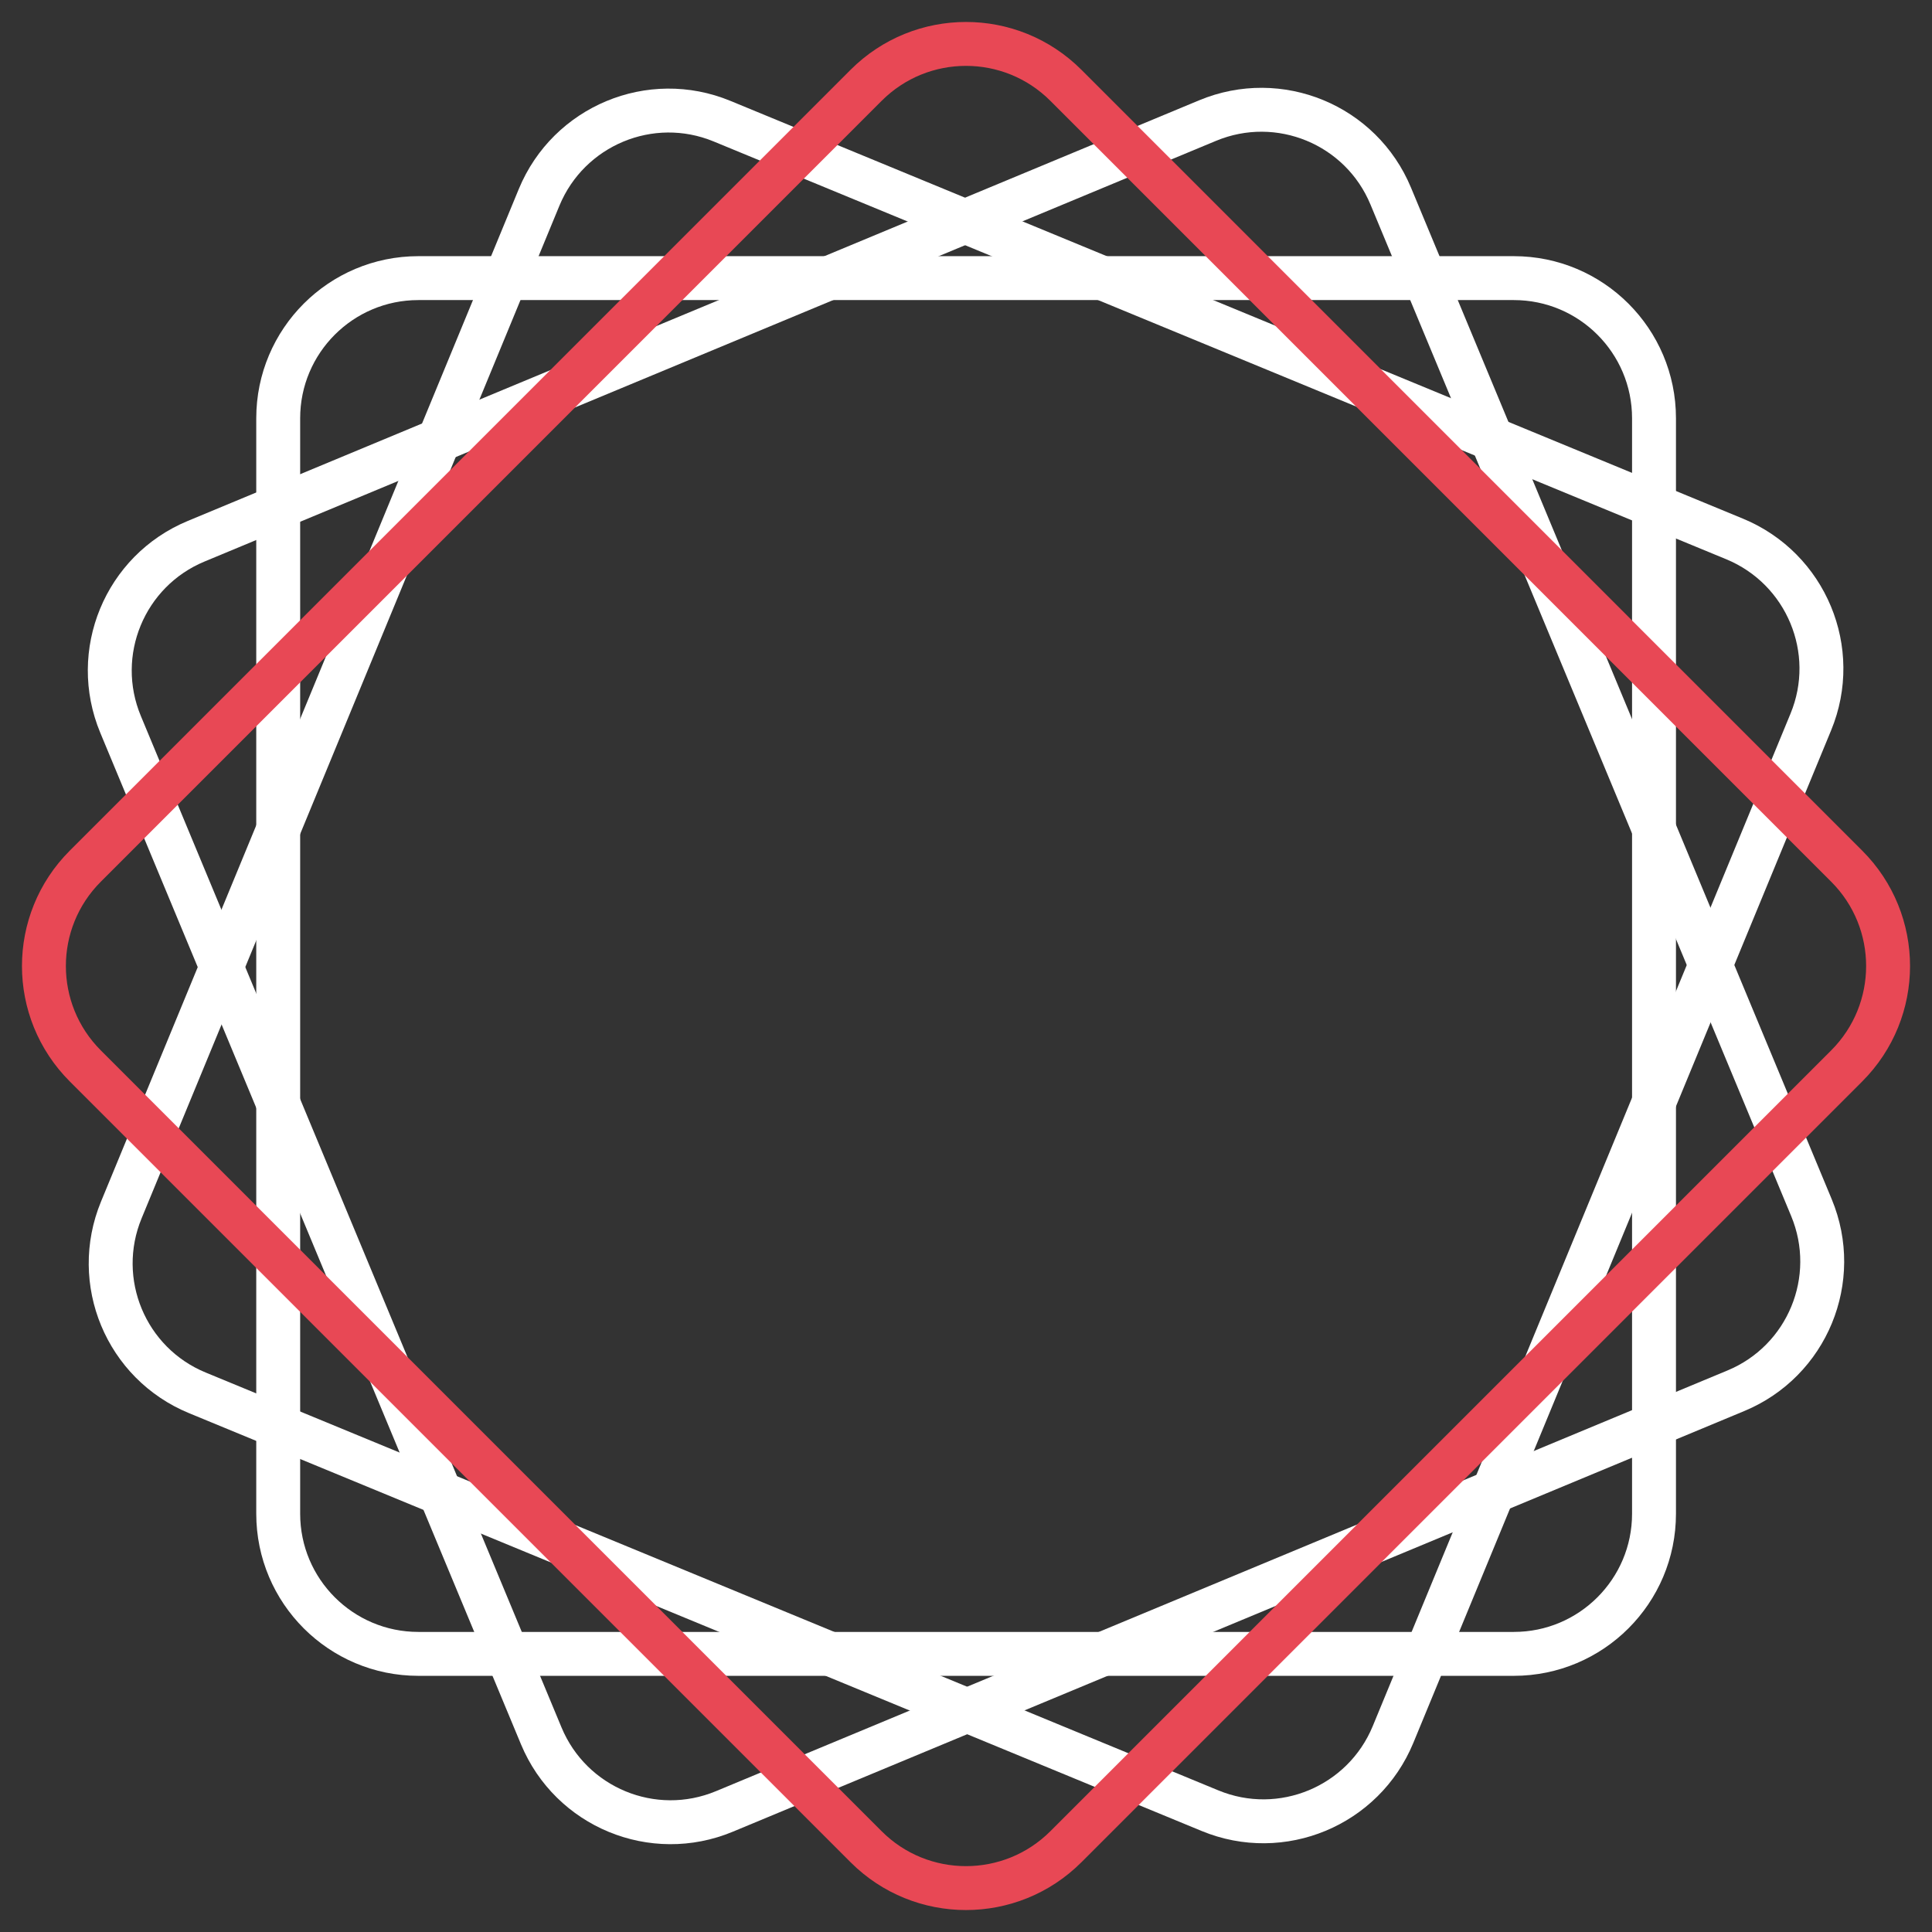 <?xml version="1.0" encoding="UTF-8"?>
<svg width="44px" height="44px" viewBox="0 0 44 44" version="1.1" xmlns="http://www.w3.org/2000/svg" xmlns:xlink="http://www.w3.org/1999/xlink">
    <rect x="0" y="0" width="44" height="44" fill="#333333" stroke="none"/>
    <title>Group</title>
    <g id="Page-1" stroke="none" stroke-width="1" fill="none" fill-rule="evenodd">
        <g id="Artboard" transform="translate(-57, -227)">
            <g id="Group" transform="translate(58, 228)">
                <g transform="translate(1.5, 1.5)" id="Path" stroke="#FFFFFF">
                    <path d="M3.836,31.974 L3.836,7.026 C3.836,5.263 5.266,3.834 7.028,3.834 L31.976,3.834 C33.739,3.834 35.169,5.263 35.169,7.026 L35.169,31.974 C35.169,33.737 33.739,35.166 31.976,35.166 L7.028,35.166 C5.266,35.166 3.836,33.737 3.836,31.974 Z"></path>
                    <path d="M9.826,37.032 L0.246,13.998 C-0.432,12.369 0.339,10.501 1.968,9.826 L25.002,0.246 C26.631,-0.432 28.499,0.339 29.174,1.968 L38.754,25.002 C39.432,26.631 38.661,28.499 37.032,29.174 L13.998,38.754 C12.371,39.432 10.503,38.661 9.826,37.032 Z"></path>
                    <path d="M0.263,25.055 L9.778,1.994 C10.451,0.366 12.316,-0.413 13.945,0.26 L37.006,9.775 C38.634,10.448 39.413,12.314 38.74,13.943 L29.225,37.003 C28.552,38.632 26.686,39.41 25.057,38.737 L1.997,29.222 C0.366,28.552 -0.41,26.686 0.263,25.055 Z"></path>
                </g>
                <path d="M18.725,41.058 L0.943,23.276 C-0.314,22.018 -0.314,19.983 0.943,18.726 L18.725,0.943 C19.982,-0.314 22.018,-0.314 23.275,0.943 L41.057,18.726 C42.314,19.983 42.314,22.018 41.057,23.276 L23.275,41.058 C22.018,42.314 19.98,42.314 18.725,41.058 Z" id="Path" stroke="#E84855"></path>
            </g>
        </g>
    </g>
</svg>